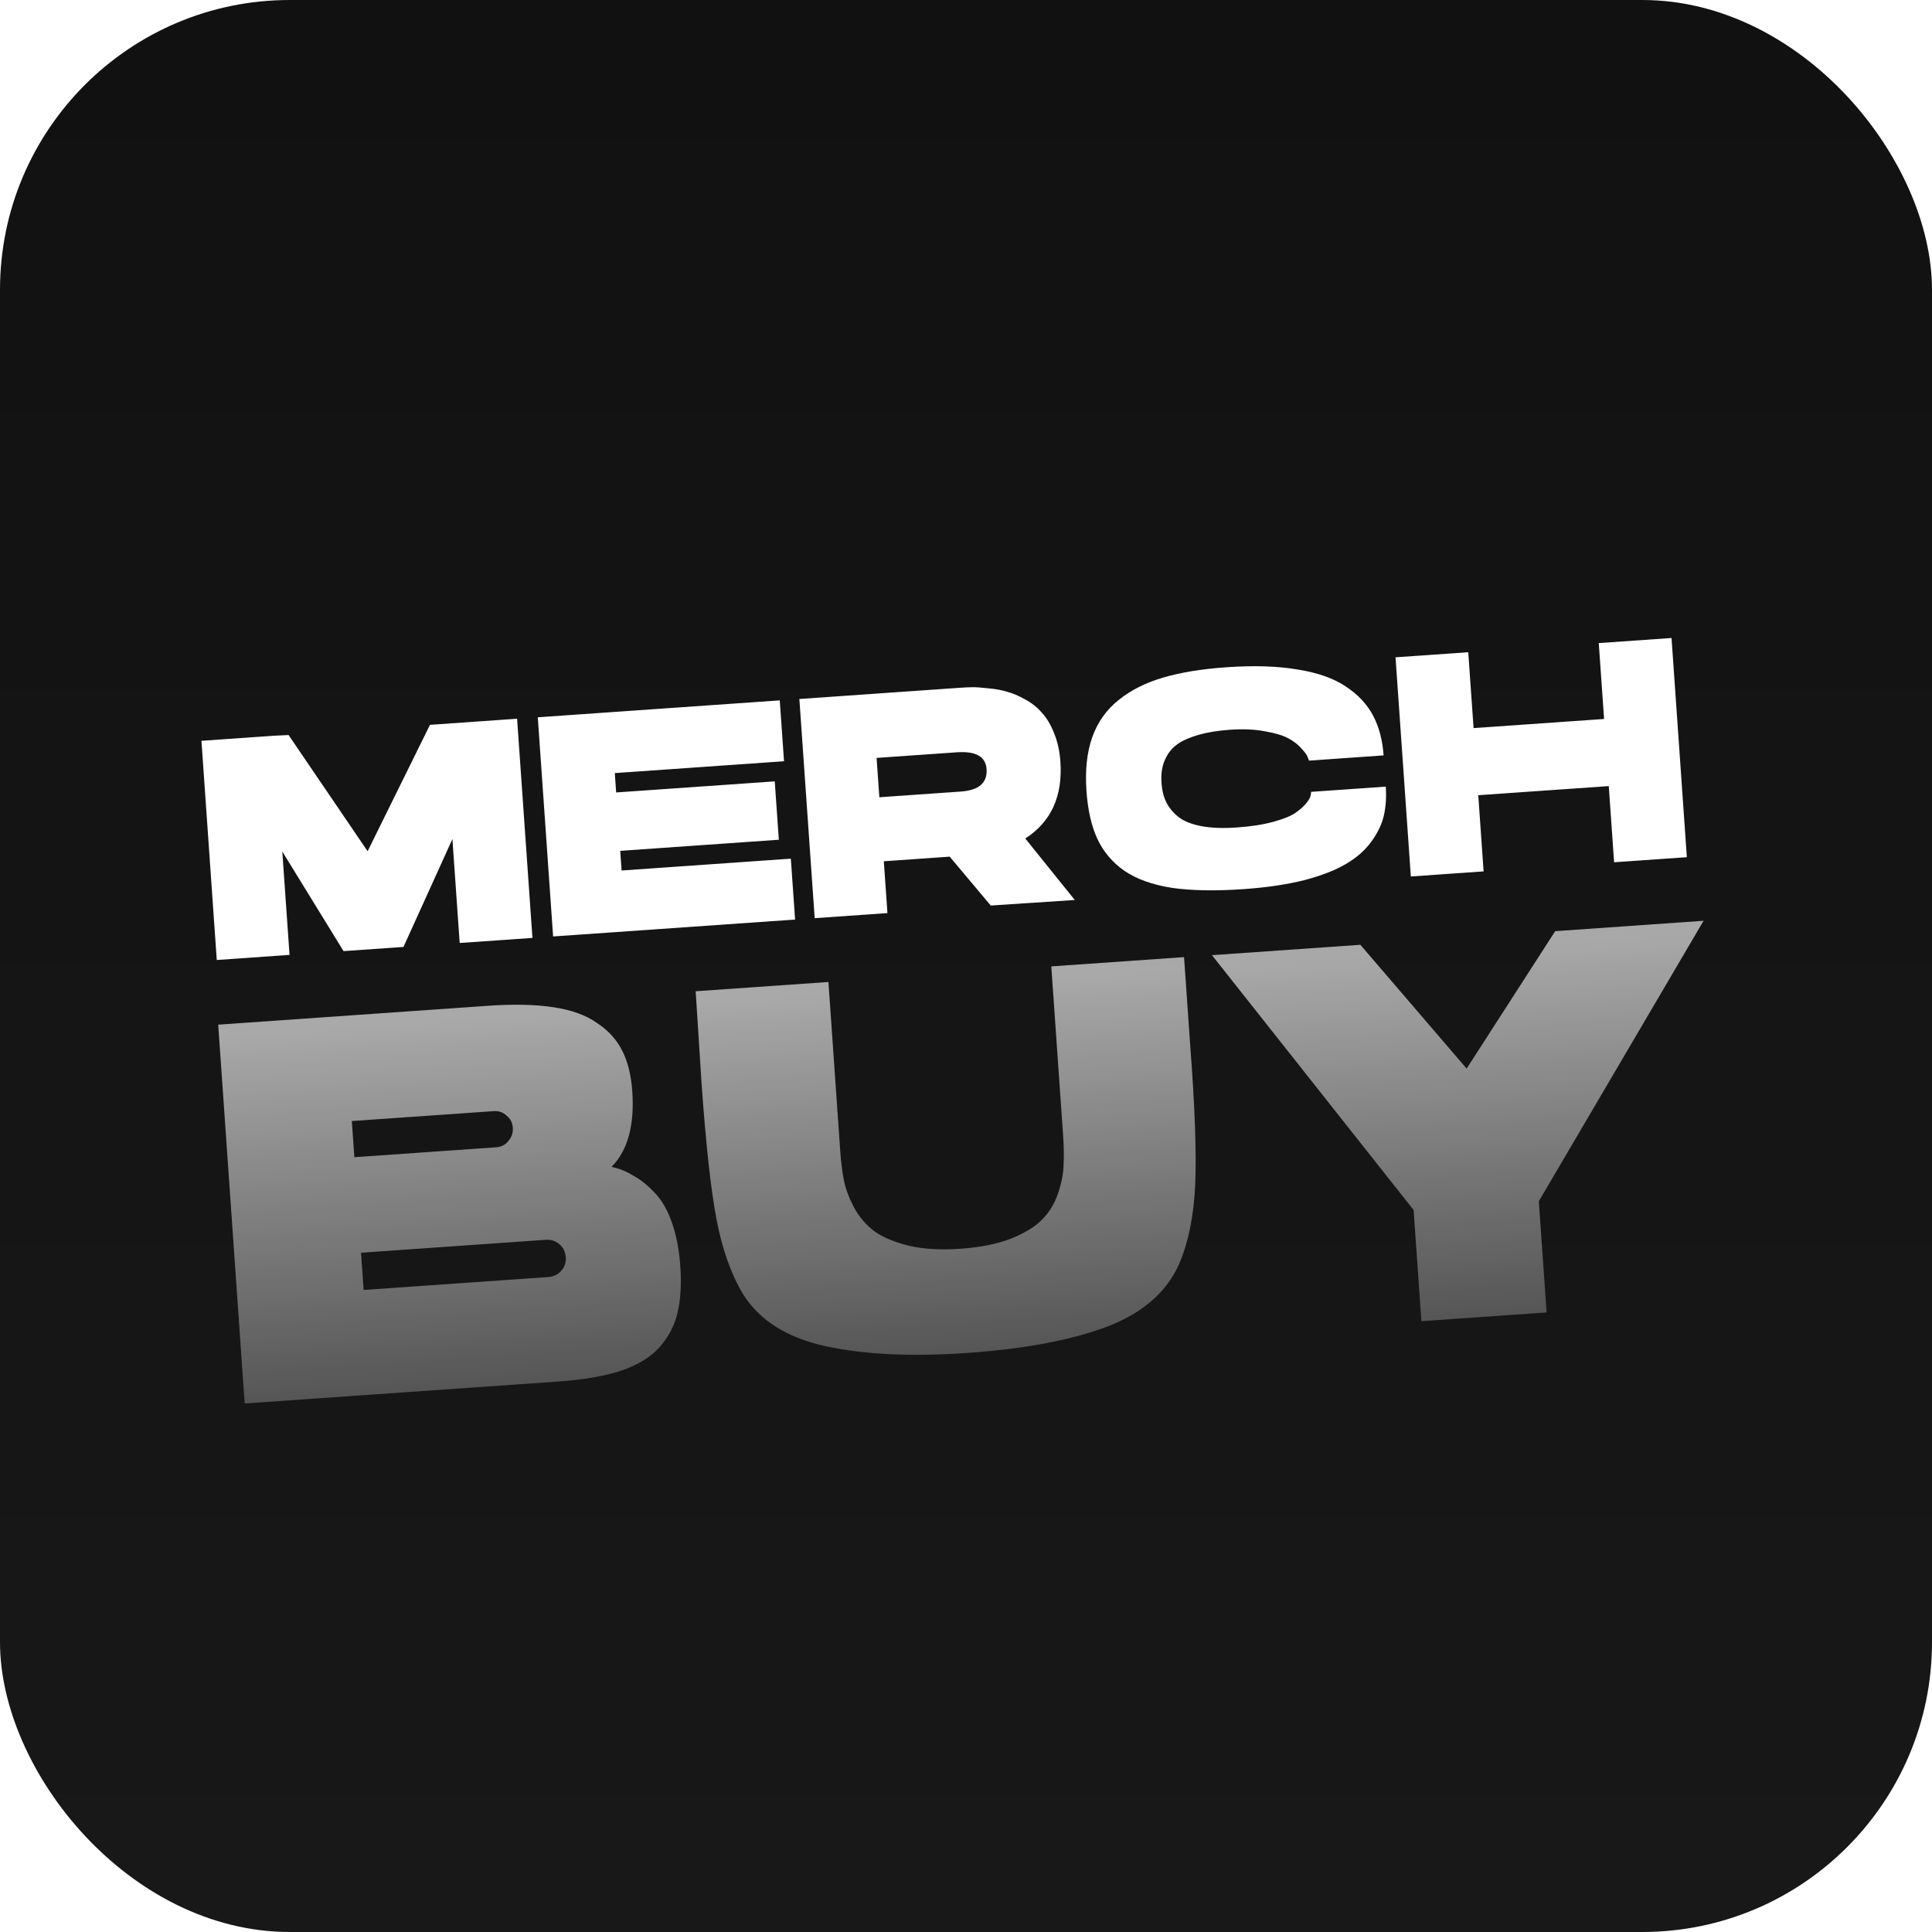 <svg width="100" height="100" viewBox="0 0 100 100" fill="none" xmlns="http://www.w3.org/2000/svg">
<rect width="100" height="100" rx="15" fill="url(#paint0_linear_45_12)"/>
<path d="M35.212 65.538C35.277 66.469 35.23 67.267 35.071 67.933C34.929 68.579 34.624 69.171 34.157 69.709C33.706 70.227 33.043 70.639 32.166 70.943C31.288 71.229 30.188 71.418 28.865 71.511L18.195 72.257L12.665 72.644L11.294 53.036L25.26 52.059C26.582 51.967 27.706 51.991 28.633 52.132C29.578 52.272 30.337 52.546 30.908 52.955C31.497 53.344 31.933 53.828 32.217 54.407C32.499 54.968 32.669 55.658 32.726 56.477C32.85 58.246 32.492 59.553 31.653 60.397C32.052 60.482 32.427 60.633 32.779 60.852C33.149 61.051 33.515 61.343 33.879 61.729C34.242 62.097 34.54 62.609 34.773 63.267C35.006 63.924 35.152 64.681 35.212 65.538ZM18.211 58.025L18.342 59.897L25.688 59.383C25.948 59.365 26.156 59.257 26.311 59.059C26.484 58.86 26.561 58.63 26.543 58.369C26.525 58.108 26.417 57.901 26.219 57.746C26.038 57.572 25.817 57.493 25.557 57.512L18.211 58.025ZM28.375 66.1C28.654 66.08 28.88 65.971 29.053 65.772C29.227 65.573 29.304 65.343 29.286 65.082C29.266 64.803 29.157 64.576 28.958 64.403C28.759 64.23 28.519 64.153 28.24 64.173L18.687 64.841L18.822 66.768L28.375 66.1ZM50.088 70.027C47.164 70.231 44.705 70.113 42.709 69.673C40.713 69.232 39.294 68.33 38.45 66.967C37.836 65.944 37.381 64.656 37.085 63.105C36.788 61.535 36.529 59.168 36.308 56.002L36.008 51.307L42.879 50.827L43.492 59.598C43.531 60.156 43.594 60.657 43.681 61.1C43.767 61.524 43.94 61.989 44.2 62.495C44.478 63 44.835 63.414 45.269 63.74C45.702 64.046 46.3 64.294 47.062 64.484C47.822 64.656 48.705 64.706 49.711 64.636C50.735 64.564 51.602 64.391 52.313 64.117C53.041 63.823 53.579 63.495 53.928 63.134C54.296 62.772 54.573 62.322 54.76 61.785C54.946 61.229 55.042 60.736 55.05 60.305C55.075 59.873 55.068 59.368 55.028 58.791L54.415 50.02L61.286 49.54L61.614 54.232C61.854 57.397 61.936 59.777 61.861 61.373C61.784 62.95 61.513 64.288 61.047 65.387C60.402 66.873 59.141 67.972 57.263 68.683C55.403 69.374 53.011 69.823 50.088 70.027ZM80.496 48.197L88.177 47.659L79.649 62.178L80.052 67.932L73.571 68.385L73.169 62.631L62.731 49.439L70.412 48.902L75.913 55.31L80.496 48.197Z" fill="url(#paint1_linear_45_12)"/>
<g filter="url(#filter0_d_45_12)">
<path d="M22.256 37.517L26.765 37.201L27.559 48.546L23.793 48.809L23.417 43.428L20.884 49.013L17.782 49.23L14.612 44.076L14.986 49.425L11.22 49.689L10.427 38.344L14.192 38.081L14.937 38.045L19.028 44.06L22.256 37.517ZM27.836 37.127L40.36 36.251L40.581 39.402L31.822 40.015L31.892 41.017L40.101 40.443L40.313 43.465L32.103 44.039L32.174 45.057L40.933 44.444L41.154 47.596L28.629 48.471L27.836 37.127ZM54.886 39.425C55.011 41.213 54.405 42.539 53.069 43.401L55.63 46.583L51.282 46.871L49.156 44.34L45.746 44.579L45.934 47.261L42.168 47.525L41.375 36.18L45.141 35.916L49.714 35.597C49.929 35.582 50.135 35.573 50.329 35.57C50.524 35.567 50.796 35.586 51.145 35.627C51.504 35.656 51.828 35.714 52.115 35.802C52.413 35.879 52.731 36.014 53.069 36.206C53.407 36.389 53.694 36.618 53.929 36.893C54.175 37.158 54.384 37.506 54.555 37.938C54.736 38.369 54.847 38.865 54.886 39.425ZM49.733 40.971C50.67 40.905 51.114 40.517 51.064 39.806C51.019 39.159 50.506 38.87 49.525 38.939L45.372 39.229L45.515 41.266L49.733 40.971ZM63.468 34.538C64.891 34.438 66.122 34.476 67.163 34.653C68.203 34.818 69.035 35.112 69.66 35.534C70.284 35.945 70.752 36.442 71.064 37.027C71.376 37.611 71.559 38.302 71.615 39.099L67.752 39.37C67.738 39.316 67.712 39.248 67.673 39.164C67.646 39.079 67.544 38.94 67.368 38.747C67.191 38.543 66.968 38.369 66.698 38.225C66.427 38.071 66.024 37.948 65.487 37.855C64.96 37.752 64.352 37.724 63.662 37.772C63.048 37.815 62.513 37.901 62.056 38.03C61.611 38.159 61.258 38.308 60.999 38.478C60.751 38.647 60.555 38.855 60.41 39.104C60.275 39.34 60.188 39.574 60.15 39.804C60.111 40.023 60.102 40.267 60.12 40.537C60.147 40.914 60.229 41.244 60.368 41.526C60.507 41.809 60.72 42.065 61.006 42.294C61.292 42.512 61.688 42.668 62.192 42.763C62.697 42.857 63.305 42.88 64.016 42.83C64.748 42.779 65.38 42.681 65.911 42.535C66.443 42.39 66.827 42.233 67.064 42.065C67.301 41.897 67.485 41.732 67.614 41.572C67.754 41.4 67.83 41.259 67.844 41.15L67.865 40.986L71.728 40.716C71.766 41.265 71.731 41.771 71.623 42.233C71.514 42.685 71.296 43.133 70.97 43.578C70.644 44.023 70.205 44.406 69.653 44.726C69.113 45.045 68.396 45.322 67.503 45.558C66.609 45.783 65.565 45.937 64.369 46.021C62.904 46.123 61.668 46.101 60.662 45.955C59.655 45.798 58.833 45.504 58.196 45.072C57.57 44.629 57.104 44.077 56.798 43.416C56.492 42.755 56.304 41.929 56.235 40.938C56.16 39.872 56.258 38.95 56.529 38.173C56.809 37.385 57.262 36.742 57.888 36.243C58.512 35.734 59.281 35.344 60.193 35.075C61.105 34.806 62.197 34.626 63.468 34.538ZM82.752 33.286L86.518 33.023L87.311 44.368L83.546 44.631L83.27 40.688L76.515 41.16L76.791 45.103L73.025 45.367L72.232 34.022L75.997 33.759L76.272 37.686L83.027 37.214L82.752 33.286Z" fill="white"/>
</g>
<defs>
<filter id="filter0_d_45_12" x="0.42" y="22.926" width="96.894" height="36.811" filterUnits="userSpaceOnUse" color-interpolation-filters="sRGB">
<feFlood flood-opacity="0" result="BackgroundImageFix"/>
<feColorMatrix in="SourceAlpha" type="matrix" values="0 0 0 0 0 0 0 0 0 0 0 0 0 0 0 0 0 0 127 0" result="hardAlpha"/>
<feOffset/>
<feGaussianBlur stdDeviation="5"/>
<feComposite in2="hardAlpha" operator="out"/>
<feColorMatrix type="matrix" values="0 0 0 0 0.067 0 0 0 0 0.067 0 0 0 0 0.067 0 0 0 1 0"/>
<feBlend mode="normal" in2="BackgroundImageFix" result="effect1_dropShadow_45_12"/>
<feBlend mode="normal" in="SourceGraphic" in2="effect1_dropShadow_45_12" result="shape"/>
</filter>
<linearGradient id="paint0_linear_45_12" x1="50" y1="0" x2="50" y2="100" gradientUnits="userSpaceOnUse">
<stop stop-color="#111111"/>
<stop offset="1" stop-color="#181818"/>
</linearGradient>
<linearGradient id="paint1_linear_45_12" x1="49.616" y1="51.014" x2="51.43" y2="76.95" gradientUnits="userSpaceOnUse">
<stop stop-color="white" stop-opacity="0.63"/>
<stop offset="1" stop-color="white" stop-opacity="0.14"/>
</linearGradient>
</defs>
</svg>
